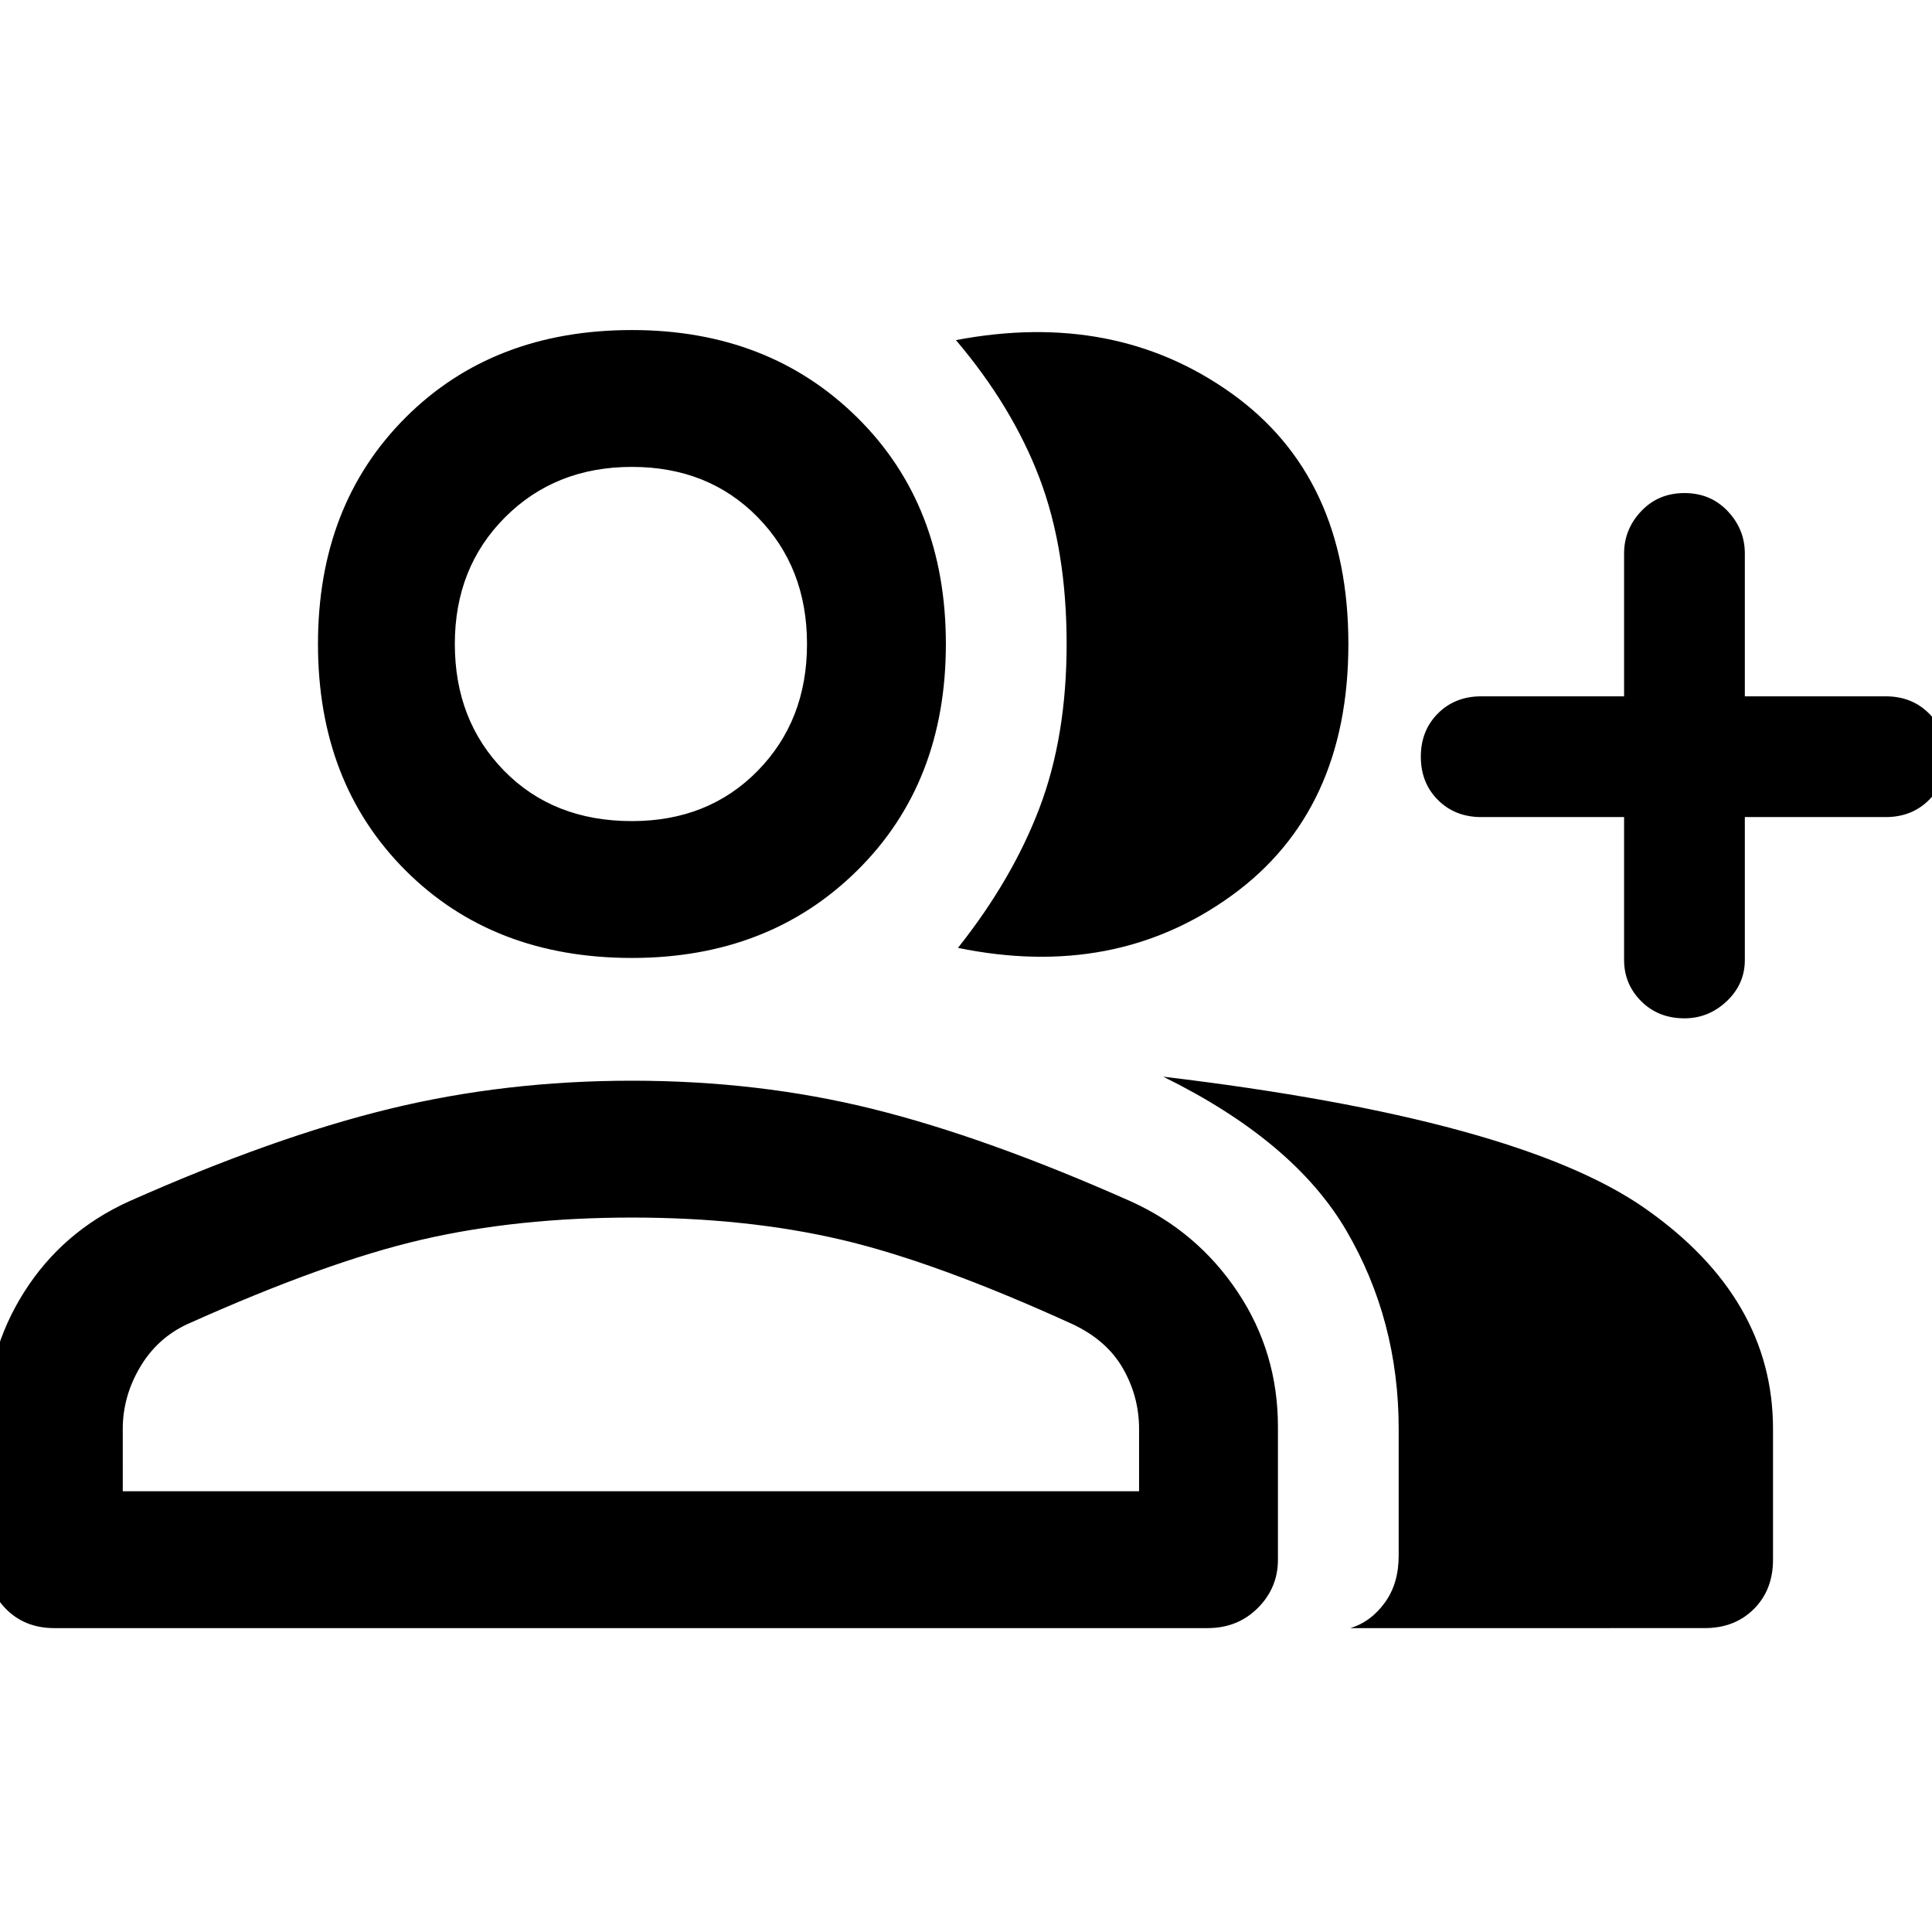 <svg xmlns="http://www.w3.org/2000/svg" width="48" height="48" viewBox="0 0 48 48"><path d="M23.8 23.55q1.35-1.7 2.025-3.475Q26.5 18.3 26.5 16q0-2.35-.675-4.125T23.75 8.45q3.95-.75 6.85 1.325Q33.5 11.85 33.5 16q0 4.15-2.9 6.25-2.9 2.1-6.8 1.3Zm9.75 16.9q.5-.15.85-.625t.35-1.175V35.5q0-2.7-1.3-4.925-1.3-2.225-4.55-3.825 8.8 1.05 11.975 3.275Q44.05 32.25 44.05 35.5v3.25q0 .75-.475 1.225-.475.475-1.225.475Zm8.3-15.15q-.65 0-1.075-.425-.425-.425-.425-1.025V20.3H36.8q-.65 0-1.075-.425-.425-.425-.425-1.075 0-.65.425-1.075.425-.425 1.075-.425h3.55v-3.55q0-.6.425-1.05.425-.45 1.075-.45.65 0 1.075.45.425.45.425 1.05v3.55h3.5q.65 0 1.075.425.425.425.425 1.075 0 .65-.425 1.075-.425.425-1.075.425h-3.5v3.55q0 .6-.45 1.025-.45.425-1.05.425ZM15.7 23.8q-3.45 0-5.625-2.175T7.9 16q0-3.45 2.175-5.625T15.7 8.2q3.4 0 5.6 2.175Q23.5 12.55 23.5 16t-2.2 5.625Q19.1 23.8 15.7 23.8ZM1.35 40.45q-.75 0-1.225-.5-.475-.5-.475-1.2v-3.3q0-1.85.95-3.35t2.6-2.25q3.6-1.6 6.475-2.3 2.875-.7 6.025-.7 3.15 0 5.975.7 2.825.7 6.425 2.3 1.65.75 2.65 2.25t1 3.35v3.3q0 .7-.5 1.2t-1.25.5ZM15.7 20.4q1.9 0 3.125-1.25T20.05 16q0-1.9-1.225-3.15T15.7 11.6q-1.9 0-3.15 1.25T11.3 16q0 1.9 1.225 3.15T15.7 20.4ZM3.05 37.05H28.3V35.5q0-.8-.4-1.5t-1.25-1.1q-3.4-1.55-5.75-2.1t-5.2-.55q-2.85 0-5.225.55-2.375.55-5.825 2.1-.75.35-1.175 1.075-.425.725-.425 1.525ZM15.7 16Zm0 21.05Z"/></svg>